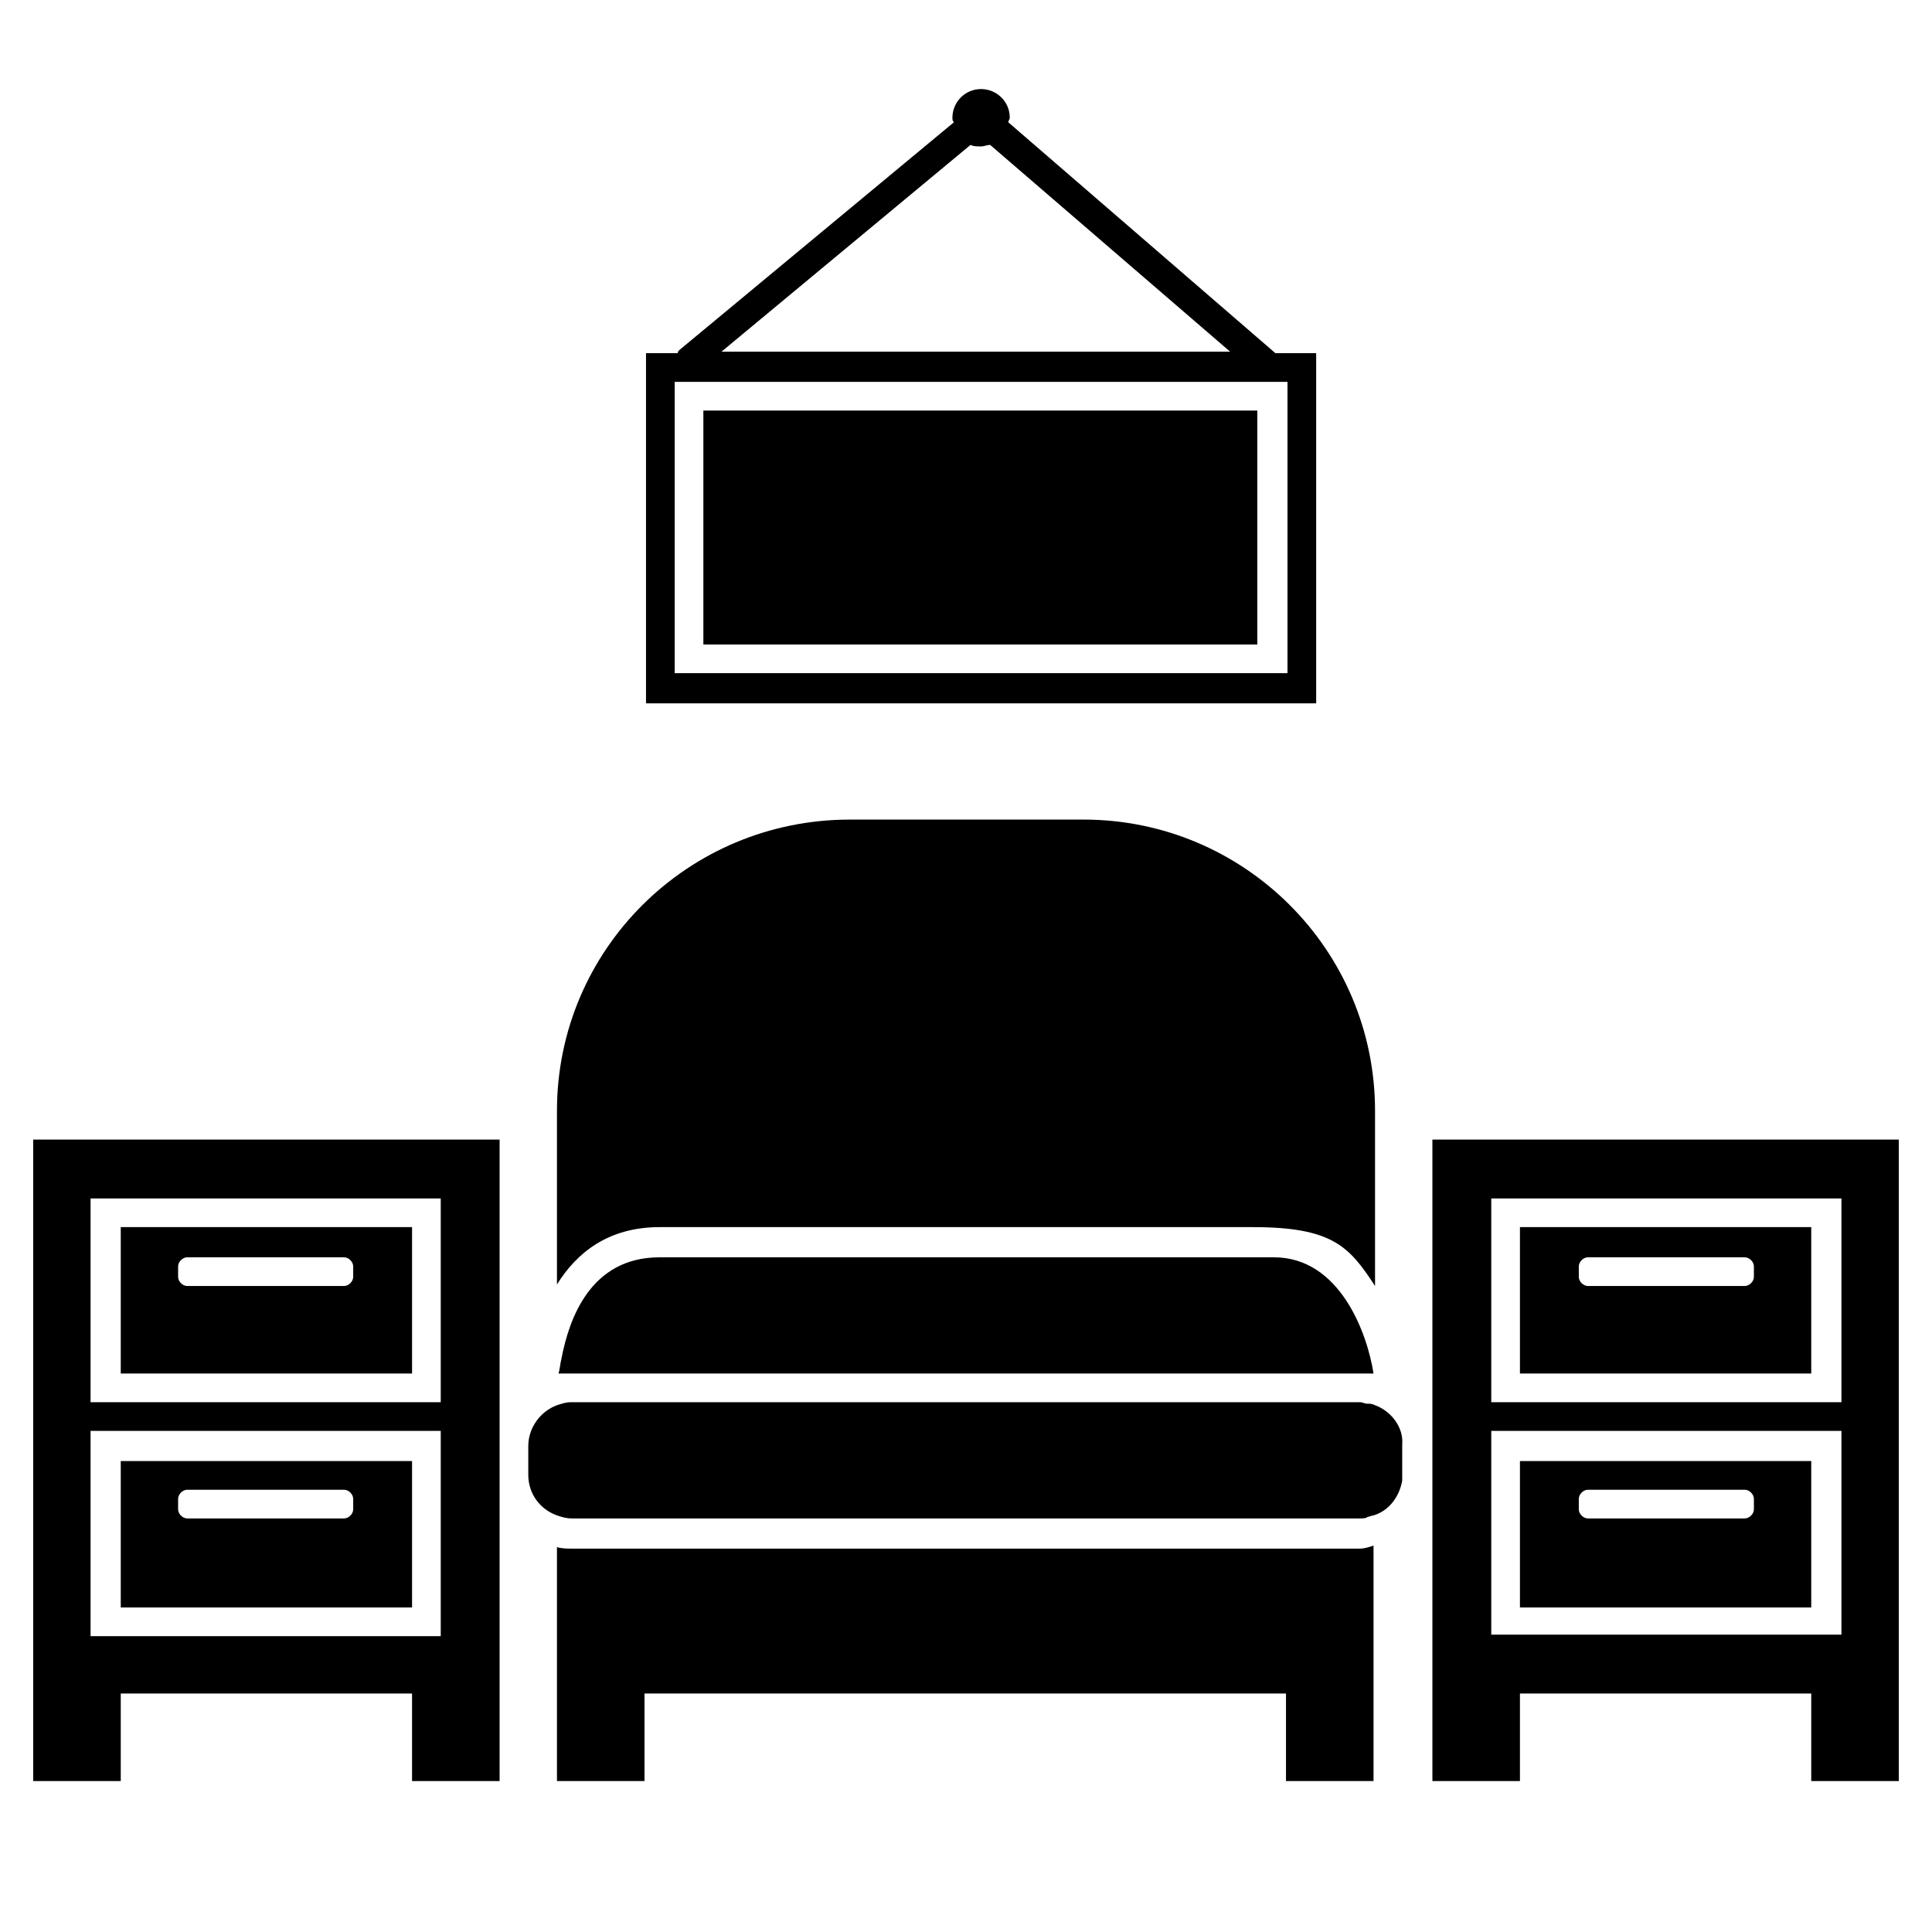 <?xml version="1.0" encoding="utf-8"?>
<!-- Generator: Adobe Illustrator 17.1.0, SVG Export Plug-In . SVG Version: 6.00 Build 0)  -->
<!DOCTYPE svg PUBLIC "-//W3C//DTD SVG 1.1//EN" "http://www.w3.org/Graphics/SVG/1.1/DTD/svg11.dtd">
<svg version="1.1" id="Layer_1" xmlns="http://www.w3.org/2000/svg" xmlns:xlink="http://www.w3.org/1999/xlink" x="0px" y="0px"
	 viewBox="0 0 128 128" enable-background="new 0 0 128 128" xml:space="preserve">
<path d="M44.9,23.4h-2.1v23.2h44.4V23.4h-2.7L66.8,8.1c0-0.1,0.1-0.2,0.1-0.3c0-1.1-0.9-1.9-1.9-1.9c-1.1,0-1.9,0.9-1.9,1.9
	c0,0.1,0,0.2,0.1,0.3L45,23.2C45,23.2,44.9,23.3,44.9,23.4z M84.8,25.3h0.5v19.3h-1.9H44.7V27.2v-1.9h39.1H84.8z M64.3,9.6
	c0.2,0.1,0.4,0.1,0.7,0.1c0.2,0,0.4-0.1,0.6-0.1l15.9,13.7H47.8L64.3,9.6z"/>
<path d="M36.9,73.6v1.9v9.6c1.3-2.1,3.4-3.8,6.8-3.8H83c5.3,0,6.4,1.3,8.1,3.9V73.6c0-10.7-8.7-19.3-19.3-19.3H56.3
	C45.6,54.3,36.9,62.9,36.9,73.6z"/>
<path d="M27.3,96.8H8v9.7h19.3V96.8z M23.4,100c0,0.3-0.3,0.6-0.6,0.6H12.4c-0.3,0-0.6-0.3-0.6-0.6v-0.7c0-0.3,0.3-0.6,0.6-0.6h10.4
	c0.3,0,0.6,0.3,0.6,0.6V100z"/>
<path d="M8,91h19.3v-9.7H8V91z M11.8,83.9c0-0.3,0.3-0.6,0.6-0.6h10.4c0.3,0,0.6,0.3,0.6,0.6v0.7c0,0.3-0.3,0.6-0.6,0.6H12.4
	c-0.3,0-0.6-0.3-0.6-0.6V83.9z"/>
<path d="M90.1,102.6H37.9c-0.3,0-0.7,0-1-0.1V118h5.8v-5.8h42.5v5.8h5.8v-15.6C90.7,102.5,90.4,102.6,90.1,102.6z"/>
<path d="M33.1,75.5H2.2V118H8v-5.8h19.3v5.8h5.8V75.5z M29.2,108.4H6V94.8h23.2V108.4z M29.2,92.9H6V79.4h23.2V92.9z"/>
<path d="M120,96.8h-19.3v9.7H120V96.8z M116.2,100c0,0.3-0.3,0.6-0.6,0.6h-10.4c-0.3,0-0.6-0.3-0.6-0.6v-0.7c0-0.3,0.3-0.6,0.6-0.6
	h10.4c0.3,0,0.6,0.3,0.6,0.6V100z"/>
<path d="M100.7,91H120v-9.7h-19.3V91z M104.6,83.9c0-0.3,0.3-0.6,0.6-0.6h10.4c0.3,0,0.6,0.3,0.6,0.6v0.7c0,0.3-0.3,0.6-0.6,0.6
	h-10.4c-0.3,0-0.6-0.3-0.6-0.6V83.9z"/>
<path d="M94.9,95.8v1.9v8.7v5.8v5.8h5.8v-5.8H120v5.8h5.8v-5.8v-5.8V75.5H94.9V95.8z M98.8,79.4H122v13.5H98.8V79.4z M98.8,106.4
	V94.8H122v11.6v1.9H120h-19.3h-1.9V106.4z"/>
<path d="M84.4,83.3H43.7c-4.6,0-6,4.1-6.5,6.7c-0.1,0.4-0.1,0.7-0.2,1h0.3h0.6h53.1C90.6,88.4,88.8,83.3,84.4,83.3z"/>
<rect x="46.6" y="27.2" width="36.7" height="15.5"/>
<path d="M91.1,93.1C90.9,93,90.8,93,90.6,93c-0.2,0-0.3-0.1-0.5-0.1H37.9c0,0-0.1,0-0.1,0c-0.3,0-0.6,0.1-0.9,0.2
	c-1.1,0.4-1.9,1.5-1.9,2.7v1.9c0,1.3,0.8,2.3,1.9,2.7c0.3,0.1,0.6,0.2,1,0.2h4.6h47.6c0.2,0,0.4,0,0.5-0.1c0.1,0,0.3-0.1,0.4-0.1
	c1-0.3,1.7-1.2,1.9-2.3c0-0.2,0-0.3,0-0.5v-1.9C93,94.6,92.2,93.5,91.1,93.1z"/>
</svg>
